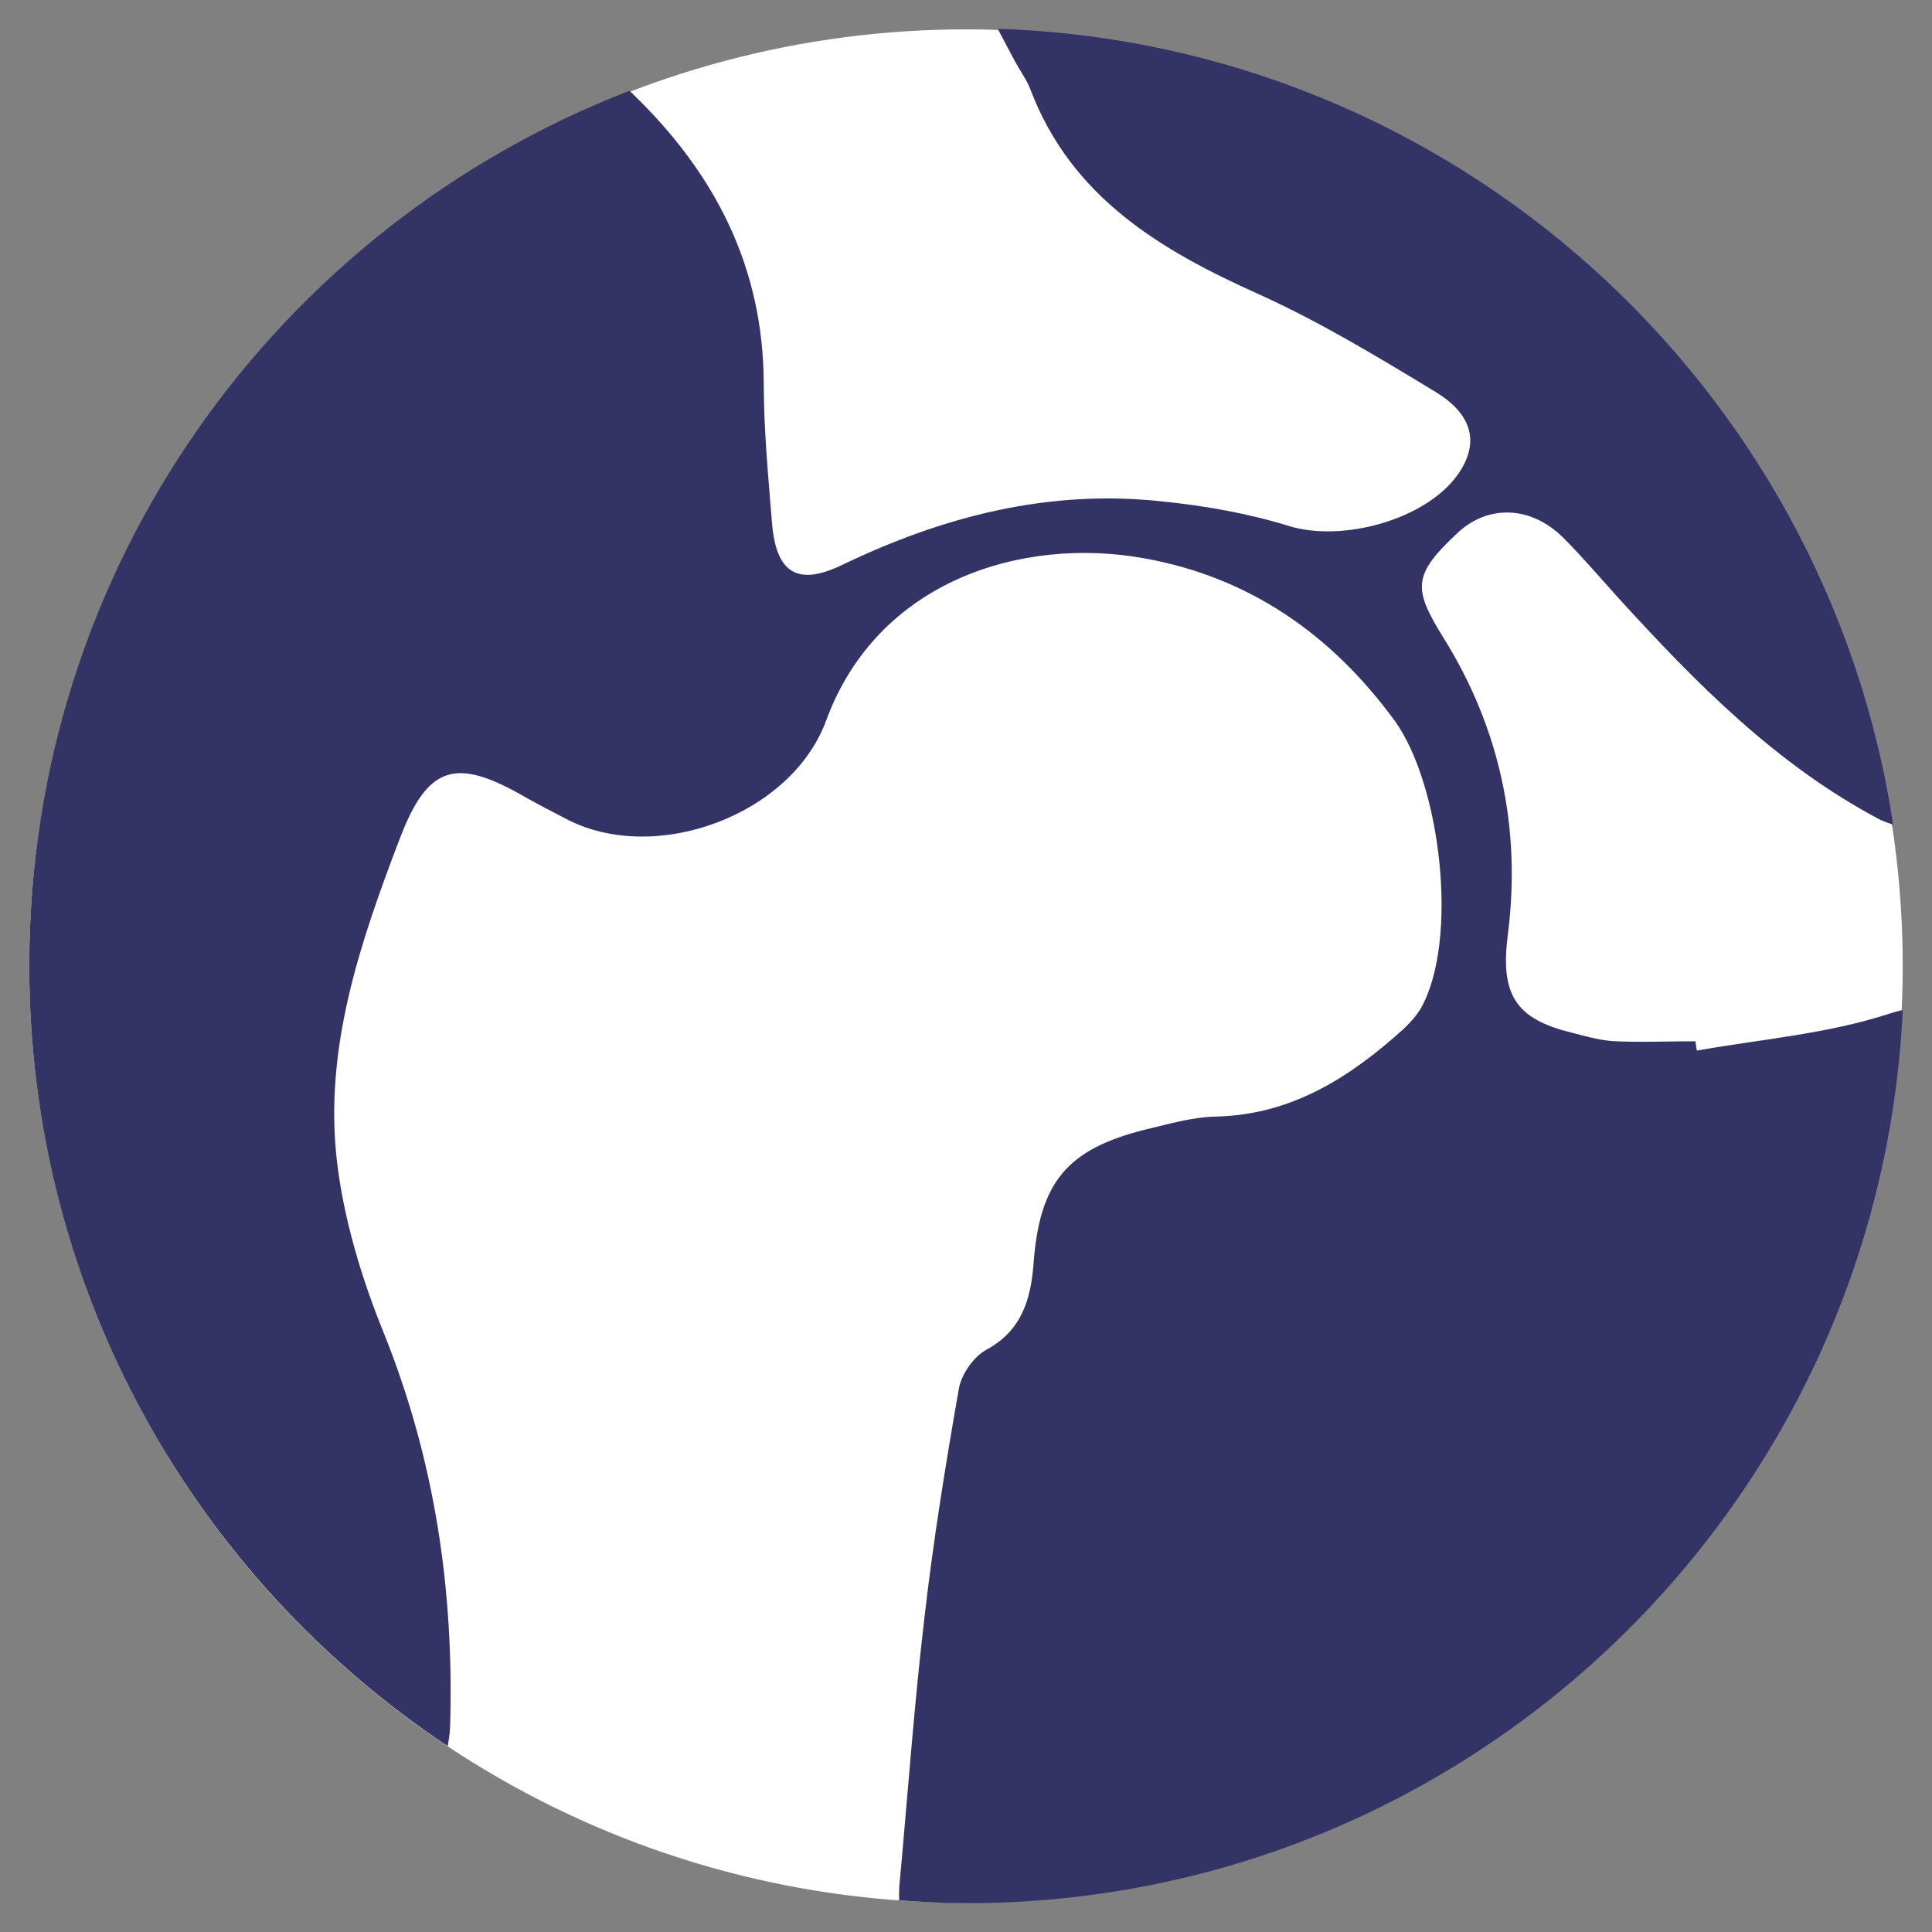 <?xml version="1.0" encoding="utf-8"?>
<!-- Generator: Adobe Illustrator 16.0.4, SVG Export Plug-In . SVG Version: 6.00 Build 0)  -->
<!DOCTYPE svg PUBLIC "-//W3C//DTD SVG 1.1//EN" "http://www.w3.org/Graphics/SVG/1.1/DTD/svg11.dtd">
<svg version="1.1" xmlns="http://www.w3.org/2000/svg" xmlns:xlink="http://www.w3.org/1999/xlink" x="0px" y="0px" width="66px"
	 height="66px" viewBox="0 0 66 66" enable-background="new 0 0 66 66" xml:space="preserve">
<rect x="0" y="0" width="66" height="66" fill="#808080" stroke="none"/>
<g id="Ebene_4">
</g>
<g id="Grid_12__x2013__1200_px" display="none">
</g>
<g id="Ebene_1">
	<g>
		<circle fill-rule="evenodd" clip-rule="evenodd" fill="#FFFFFF" cx="33" cy="33.003" r="32"/>
		<path fill-rule="evenodd" clip-rule="evenodd" fill="#333366" d="M65,34.509c-0.139,0.016-0.286,0.066-0.465,0.122
			c-2.104,0.688-4.371,0.869-6.569,1.259c-0.017-0.116-0.032-0.206-0.049-0.319c-0.948,0-1.897,0.044-2.847-0.006
			c-0.463-0.041-0.929-0.168-1.386-0.291c-1.942-0.469-2.43-1.334-2.176-3.331c0.468-3.638-0.269-7.078-2.211-10.178
			c-1.026-1.659-1.043-2.122,0.488-3.553c1.05-0.987,2.507-0.934,3.605,0.144c0.674,0.675,1.292,1.403,1.925,2.103
			c2.636,2.891,5.372,5.668,8.887,7.531c0.152,0.072,0.31,0.128,0.47,0.184c-2.271-15.05-15.025-26.684-30.588-27.19
			c0.2,0.375,0.393,0.75,0.595,1.125c0.17,0.312,0.391,0.612,0.516,0.935c1.398,3.69,4.438,5.5,7.818,7.012
			c2.085,0.944,4.062,2.141,6.029,3.334c1.041,0.631,1.639,1.572,0.758,2.822c-1.1,1.553-3.963,2.319-5.77,1.756
			c-1.395-0.431-2.863-0.69-4.31-0.837c-3.881-0.428-7.502,0.503-10.994,2.188c-1.511,0.715-2.214,0.219-2.352-1.438
			c-0.129-1.603-0.281-3.185-0.284-4.791c-0.015-3.963-1.659-7.16-4.461-9.869c-0.037-0.05-0.081-0.068-0.125-0.119
			C9.512,7.728,1,19.353,1,32.994C1,44.106,6.676,53.925,15.293,59.65c0.038-0.206,0.078-0.434,0.082-0.641
			c0.144-4.675-0.521-9.163-2.288-13.531c-0.742-1.834-1.338-3.819-1.572-5.775c-0.462-3.869,0.789-7.506,2.137-11.041
			c0.969-2.553,1.941-2.794,4.307-1.422c0.46,0.259,0.939,0.503,1.412,0.75c3.02,1.565,7.665-0.138,8.854-3.381
			c1.754-4.769,6.688-6.288,10.855-5.538c3.576,0.638,6.386,2.578,8.558,5.541c1.58,2.175,2.21,7.497,0.904,9.828
			c-0.147,0.25-0.344,0.466-0.561,0.682c-1.827,1.653-3.817,2.953-6.418,3.021c-0.815,0.013-1.632,0.253-2.432,0.444
			c-2.682,0.669-3.617,1.797-3.823,4.575c-0.093,1.234-0.408,2.297-1.617,2.95c-0.435,0.241-0.844,0.828-0.934,1.322
			c-0.458,2.615-0.881,5.237-1.182,7.869c-0.356,3.034-0.571,6.1-0.855,9.163c-0.009,0.175-0.009,0.315-0.004,0.453
			c0.764,0.056,1.531,0.097,2.303,0.097C50.191,65.016,64.203,51.487,65,34.509z"/>
	</g>
</g>
</svg>
